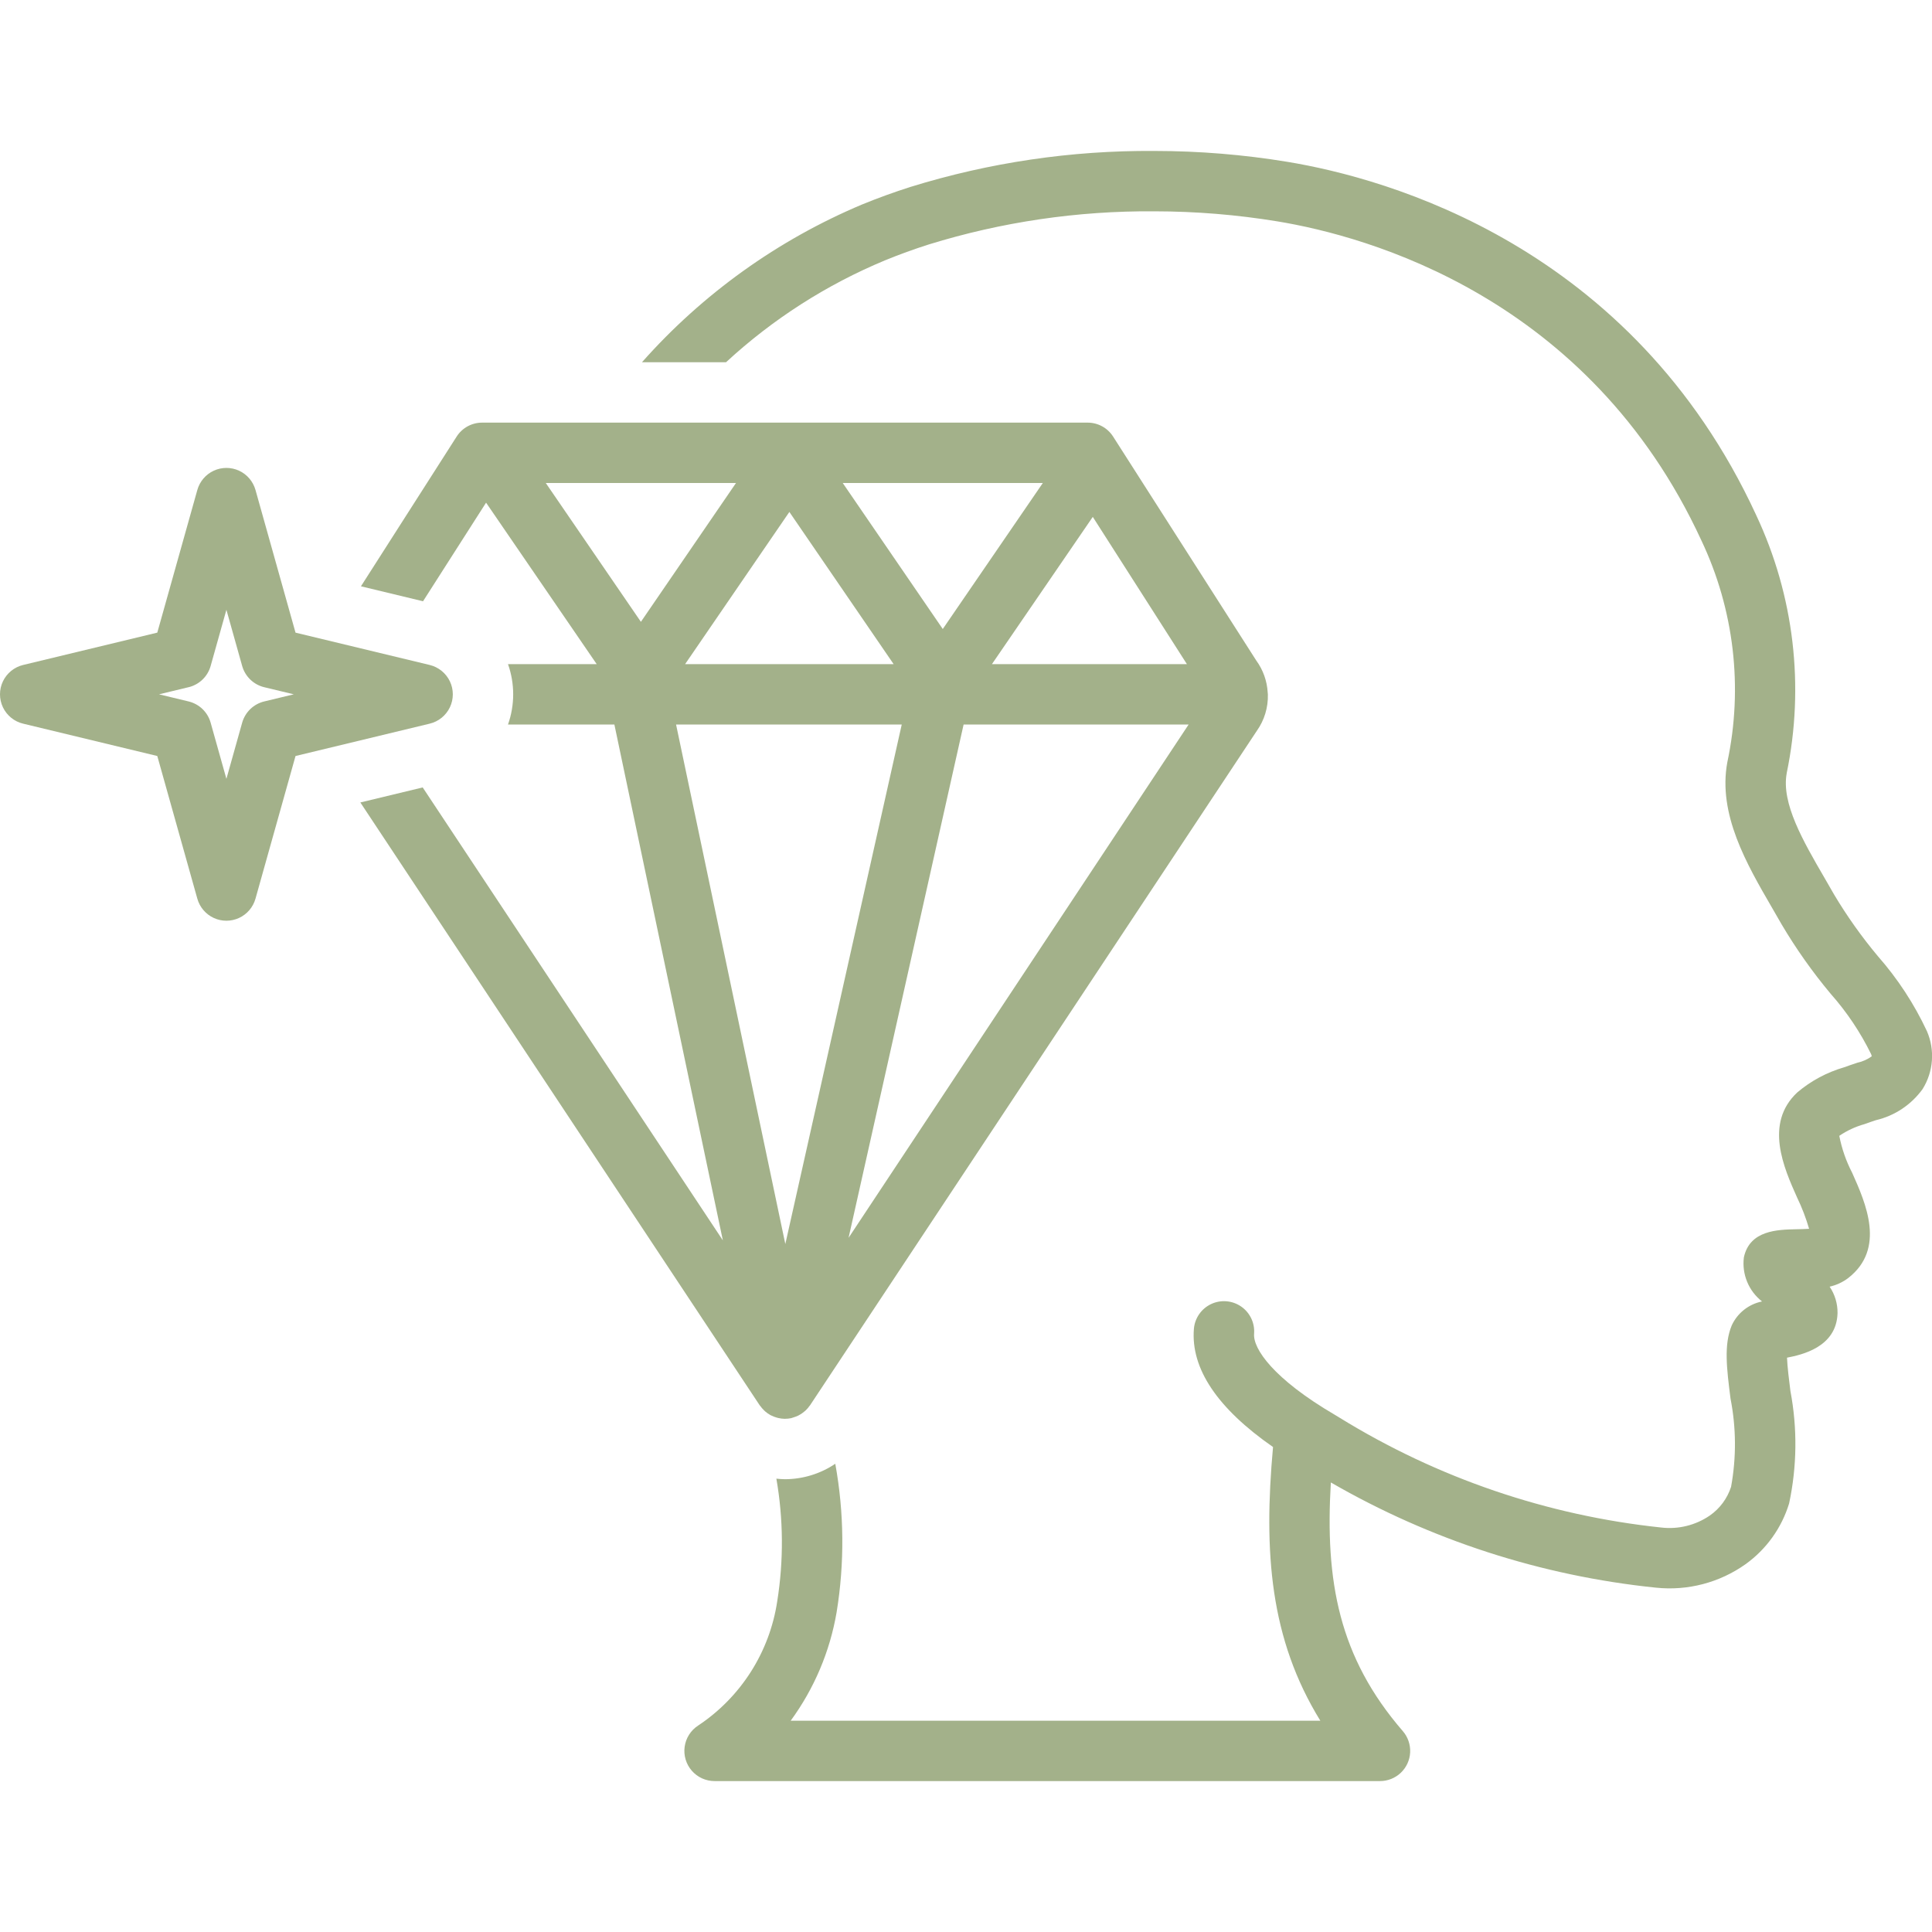 <svg width="85" height="85" viewBox="0 0 85 85" fill="none" xmlns="http://www.w3.org/2000/svg">
<g clip-path="url(#clip0_143_1694)">
<path d="M77.265 22.663C71.792 10.802 61.015 7.841 56.635 7.119C54.708 6.802 52.758 6.643 50.805 6.641H50.767C47.138 6.616 43.526 7.15 40.059 8.223C39.346 8.45 38.629 8.71 37.929 8.996V8.996C34.221 10.556 30.911 12.928 28.243 15.938H31.941C33.991 14.044 36.36 12.526 38.937 11.454C39.569 11.195 40.217 10.96 40.862 10.755L40.862 10.755C44.07 9.764 47.41 9.273 50.767 9.297H50.802C52.611 9.299 54.418 9.447 56.203 9.74C60.165 10.393 69.913 13.069 74.853 23.776C76.294 26.816 76.696 30.245 75.995 33.536C75.572 35.823 76.848 38.019 77.973 39.956C78.113 40.197 78.252 40.436 78.385 40.671C79.02 41.743 79.74 42.763 80.539 43.719C81.25 44.521 81.85 45.416 82.322 46.379C82.345 46.435 82.345 46.486 82.359 46.466C82.167 46.607 81.947 46.706 81.714 46.756C81.598 46.794 81.484 46.832 81.374 46.871L81.138 46.956L81.138 46.955C80.38 47.175 79.677 47.551 79.075 48.06C77.61 49.429 78.484 51.386 79.063 52.682C79.278 53.126 79.455 53.588 79.593 54.062C79.404 54.075 79.173 54.079 79.021 54.082C78.208 54.099 76.979 54.124 76.723 55.32C76.63 56.061 76.933 56.797 77.522 57.258C76.935 57.377 76.439 57.769 76.189 58.313C75.836 59.164 75.968 60.21 76.136 61.534C76.387 62.815 76.395 64.131 76.16 65.414C75.994 65.927 75.665 66.371 75.224 66.678C74.597 67.107 73.836 67.294 73.082 67.204C68.069 66.674 63.239 65.026 58.948 62.38L58.727 62.246C56.022 60.662 55.122 59.335 55.175 58.681V58.68C55.212 58.207 54.995 57.75 54.604 57.481C54.213 57.212 53.708 57.171 53.28 57.375C52.851 57.579 52.564 57.996 52.526 58.469C52.387 60.216 53.562 61.962 56.008 63.663C55.587 68.298 55.873 72.106 58.089 75.704H34.787C35.822 74.291 36.514 72.656 36.808 70.929C37.161 68.765 37.141 66.557 36.749 64.4C36.094 64.841 35.322 65.078 34.532 65.079C34.406 65.079 34.281 65.067 34.157 65.055C34.467 66.837 34.48 68.657 34.196 70.443C33.862 72.68 32.596 74.67 30.711 75.92C30.389 76.13 30.175 76.469 30.122 76.85C30.069 77.23 30.184 77.615 30.436 77.904C30.688 78.194 31.053 78.36 31.438 78.36H60.714C61.056 78.36 61.384 78.229 61.631 77.994C61.878 77.758 62.025 77.437 62.041 77.096C62.057 76.755 61.942 76.421 61.719 76.163C58.901 72.906 58.294 69.57 58.552 65.222L58.552 65.222C62.938 67.755 67.81 69.332 72.848 69.85C74.248 69.999 75.653 69.631 76.8 68.816C77.714 68.159 78.386 67.22 78.714 66.144C79.061 64.516 79.081 62.836 78.771 61.2C78.711 60.729 78.637 60.136 78.621 59.732C79.244 59.61 80.801 59.285 80.844 57.773V57.773C80.85 57.358 80.728 56.952 80.496 56.608C80.79 56.542 81.067 56.414 81.308 56.233C82.98 54.938 82.082 52.929 81.488 51.599C81.222 51.087 81.031 50.539 80.921 49.972C81.258 49.743 81.631 49.569 82.024 49.459L82.28 49.368C82.36 49.338 82.446 49.311 82.533 49.283C83.36 49.09 84.089 48.603 84.586 47.915C85.065 47.148 85.136 46.194 84.776 45.365C84.216 44.168 83.489 43.057 82.616 42.065C81.906 41.216 81.264 40.313 80.697 39.363C80.559 39.118 80.415 38.871 80.27 38.622C79.332 37.008 78.363 35.339 78.608 34.019H78.607C79.401 30.189 78.93 26.203 77.265 22.664L77.265 22.663Z" fill="#A3B18A"/>
<path d="M18.597 34.644L15.854 35.305L33.424 61.828C33.431 61.837 33.44 61.845 33.447 61.854H33.447C33.495 61.922 33.55 61.986 33.61 62.044C33.628 62.061 33.645 62.079 33.664 62.095H33.663C33.734 62.157 33.812 62.212 33.894 62.258C33.908 62.266 33.922 62.27 33.936 62.277C34.009 62.314 34.086 62.344 34.166 62.366C34.19 62.373 34.215 62.38 34.24 62.386C34.335 62.409 34.432 62.421 34.53 62.422H34.531L34.538 62.421C34.627 62.421 34.716 62.412 34.804 62.394C34.814 62.392 34.823 62.387 34.832 62.385C34.865 62.377 34.895 62.365 34.926 62.355V62.355C34.992 62.335 35.055 62.31 35.117 62.281C35.148 62.265 35.178 62.248 35.208 62.23H35.208C35.266 62.196 35.321 62.156 35.373 62.113C35.398 62.092 35.423 62.073 35.447 62.051C35.512 61.988 35.571 61.92 35.622 61.846C35.627 61.839 35.633 61.834 35.638 61.828L55.296 32.153C55.626 31.687 55.797 31.126 55.781 30.554L55.781 30.547C55.781 30.517 55.774 30.49 55.773 30.46C55.743 29.955 55.569 29.469 55.271 29.061L48.972 19.207C48.728 18.825 48.306 18.594 47.853 18.594H21.21C20.757 18.594 20.335 18.825 20.091 19.207L15.88 25.795L18.612 26.453L21.385 22.115L26.252 29.219H22.35C22.654 30.078 22.654 31.016 22.35 31.875H27.03L31.803 54.572L18.597 34.644ZM52.219 29.219H43.641L48.078 22.741L52.219 29.219ZM42.395 31.875H52.295L37.334 54.459L42.395 31.875ZM41.478 27.674L37.077 21.25H45.88L41.478 27.674ZM39.316 29.219H30.142L34.729 22.523L39.316 29.219ZM28.197 27.358L24.012 21.25H32.381L28.197 27.358ZM39.673 31.875L34.551 54.733L29.744 31.875H39.673Z" fill="#A3B18A"/>
<path d="M1.017 31.838L6.92 33.261L8.682 39.539C8.787 39.913 9.051 40.223 9.404 40.386C9.757 40.549 10.164 40.549 10.517 40.386C10.87 40.223 11.134 39.914 11.24 39.539L13.002 33.261L18.905 31.838C19.294 31.745 19.62 31.48 19.793 31.119C19.965 30.757 19.965 30.337 19.793 29.976C19.62 29.615 19.294 29.35 18.905 29.256L13.002 27.834L11.24 21.555C11.134 21.181 10.87 20.871 10.517 20.708C10.164 20.546 9.757 20.546 9.404 20.709C9.051 20.872 8.787 21.182 8.682 21.556L6.92 27.833L1.017 29.256C0.628 29.35 0.302 29.615 0.129 29.976C-0.043 30.337 -0.043 30.757 0.129 31.119C0.302 31.48 0.628 31.745 1.017 31.838ZM8.299 30.233V30.234C8.529 30.178 8.739 30.062 8.91 29.898C9.08 29.734 9.203 29.528 9.267 29.301L9.961 26.828L10.655 29.302C10.72 29.529 10.843 29.735 11.013 29.899C11.183 30.063 11.393 30.178 11.623 30.234L12.925 30.547L11.623 30.861C11.393 30.917 11.183 31.032 11.013 31.196C10.843 31.36 10.72 31.566 10.655 31.793L9.961 34.266L9.267 31.794C9.203 31.567 9.08 31.36 8.91 31.196C8.739 31.032 8.529 30.917 8.299 30.861L6.997 30.547L8.299 30.233Z" fill="#A3B18A"/>
</g>
<defs>
<clipPath id="clip0_143_1694">
<rect width="85" height="85" fill="white"/>
</clipPath>
</defs>
</svg>
